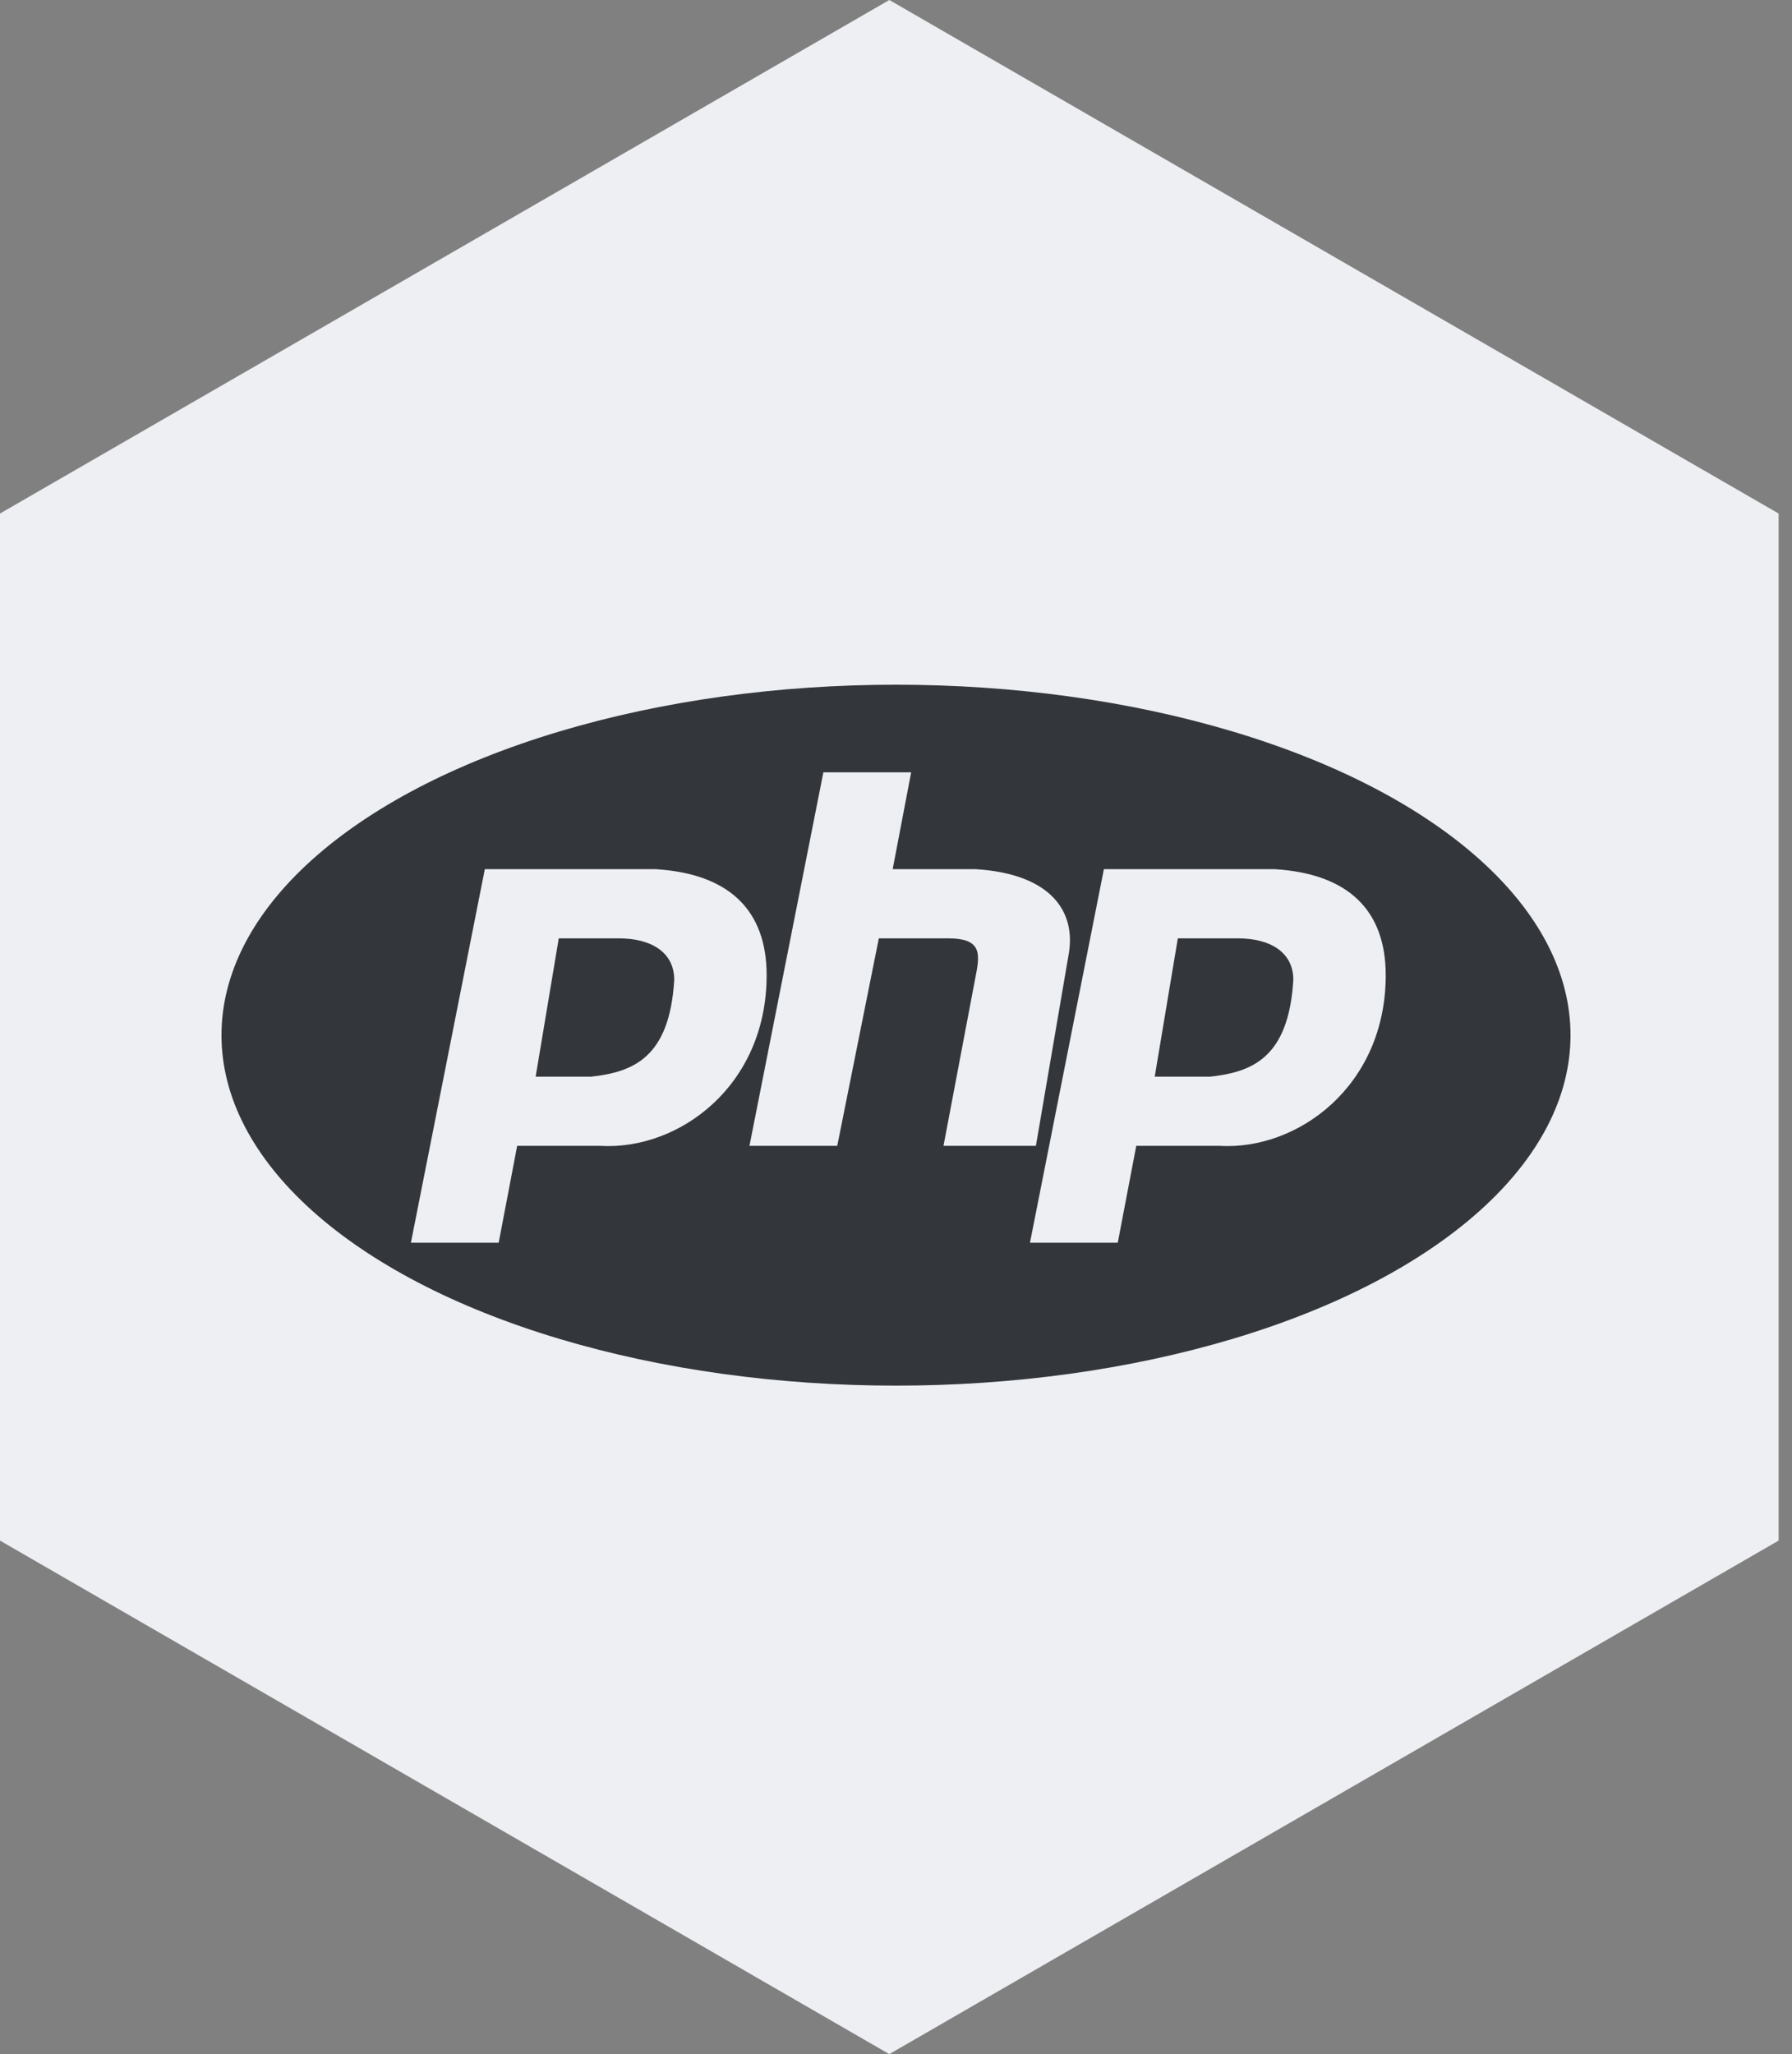 <?xml version="1.0" encoding="UTF-8" standalone="no"?>
<svg width="89px" height="102px" viewBox="0 0 89 102" version="1.1" xmlns="http://www.w3.org/2000/svg" xmlns:xlink="http://www.w3.org/1999/xlink">
    <rect x="0" y="0" width="89" height="102" fill="#808080" stroke="none"/>
    <!-- Generator: Sketch 39.1 (31720) - http://www.bohemiancoding.com/sketch -->
    <title>tech-icons</title>
    <desc>Created with Sketch.</desc>
    <defs></defs>
    <g id="Page-1" stroke="none" stroke-width="1" fill="none" fill-rule="evenodd">
        <g id="PHP">
            <polygon id="Polygon-Copy-2-Copy-10" fill="#EEEFF3" points="44.169 0 88.335 25.5 88.335 76.5 44.167 102 2.81954404e-14 76.5 0 25.5"></polygon>
            <g id="Group" transform="translate(11, 34)">
                <ellipse id="Oval" fill="#33373B" cx="33.5" cy="17.403" rx="33.5" ry="17.403"></ellipse>
                <path d="M9.408,27.708 L13.079,9.16 L21.568,9.16 C25.24,9.389 27.075,11.221 27.075,14.426 C27.075,19.922 22.716,23.128 18.815,22.899 L14.685,22.899 L13.767,27.708 L9.408,27.708 Z M15.603,19.464 L16.75,12.595 L19.733,12.595 C21.339,12.595 22.486,13.282 22.486,14.655 C22.257,18.548 20.421,19.235 18.356,19.464 L15.603,19.464 Z" id="Shape" fill="#EEEFF3"></path>
                <path d="M26.222,22.899 L29.893,4.351 L34.253,4.351 L33.335,9.16 L37.465,9.16 C41.136,9.389 42.513,11.221 42.054,13.511 L40.448,22.899 L35.859,22.899 L37.465,14.426 C37.695,13.282 37.695,12.595 36.089,12.595 L32.647,12.595 L30.582,22.899 L26.222,22.899 L26.222,22.899 L26.222,22.899 Z" id="Shape" fill="#EEEFF3"></path>
                <path d="M40.154,27.708 L43.825,9.16 L52.315,9.16 C55.986,9.389 57.822,11.221 57.822,14.426 C57.822,19.922 53.462,23.128 49.562,22.899 L45.432,22.899 L44.514,27.708 L40.154,27.708 L40.154,27.708 L40.154,27.708 Z M46.349,19.464 L47.497,12.595 L50.479,12.595 C52.086,12.595 53.233,13.282 53.233,14.655 C53.003,18.548 51.168,19.235 49.103,19.464 L46.349,19.464 L46.349,19.464 L46.349,19.464 Z" id="Shape" fill="#EEEFF3"></path>
            </g>
        </g>
    </g>
</svg>